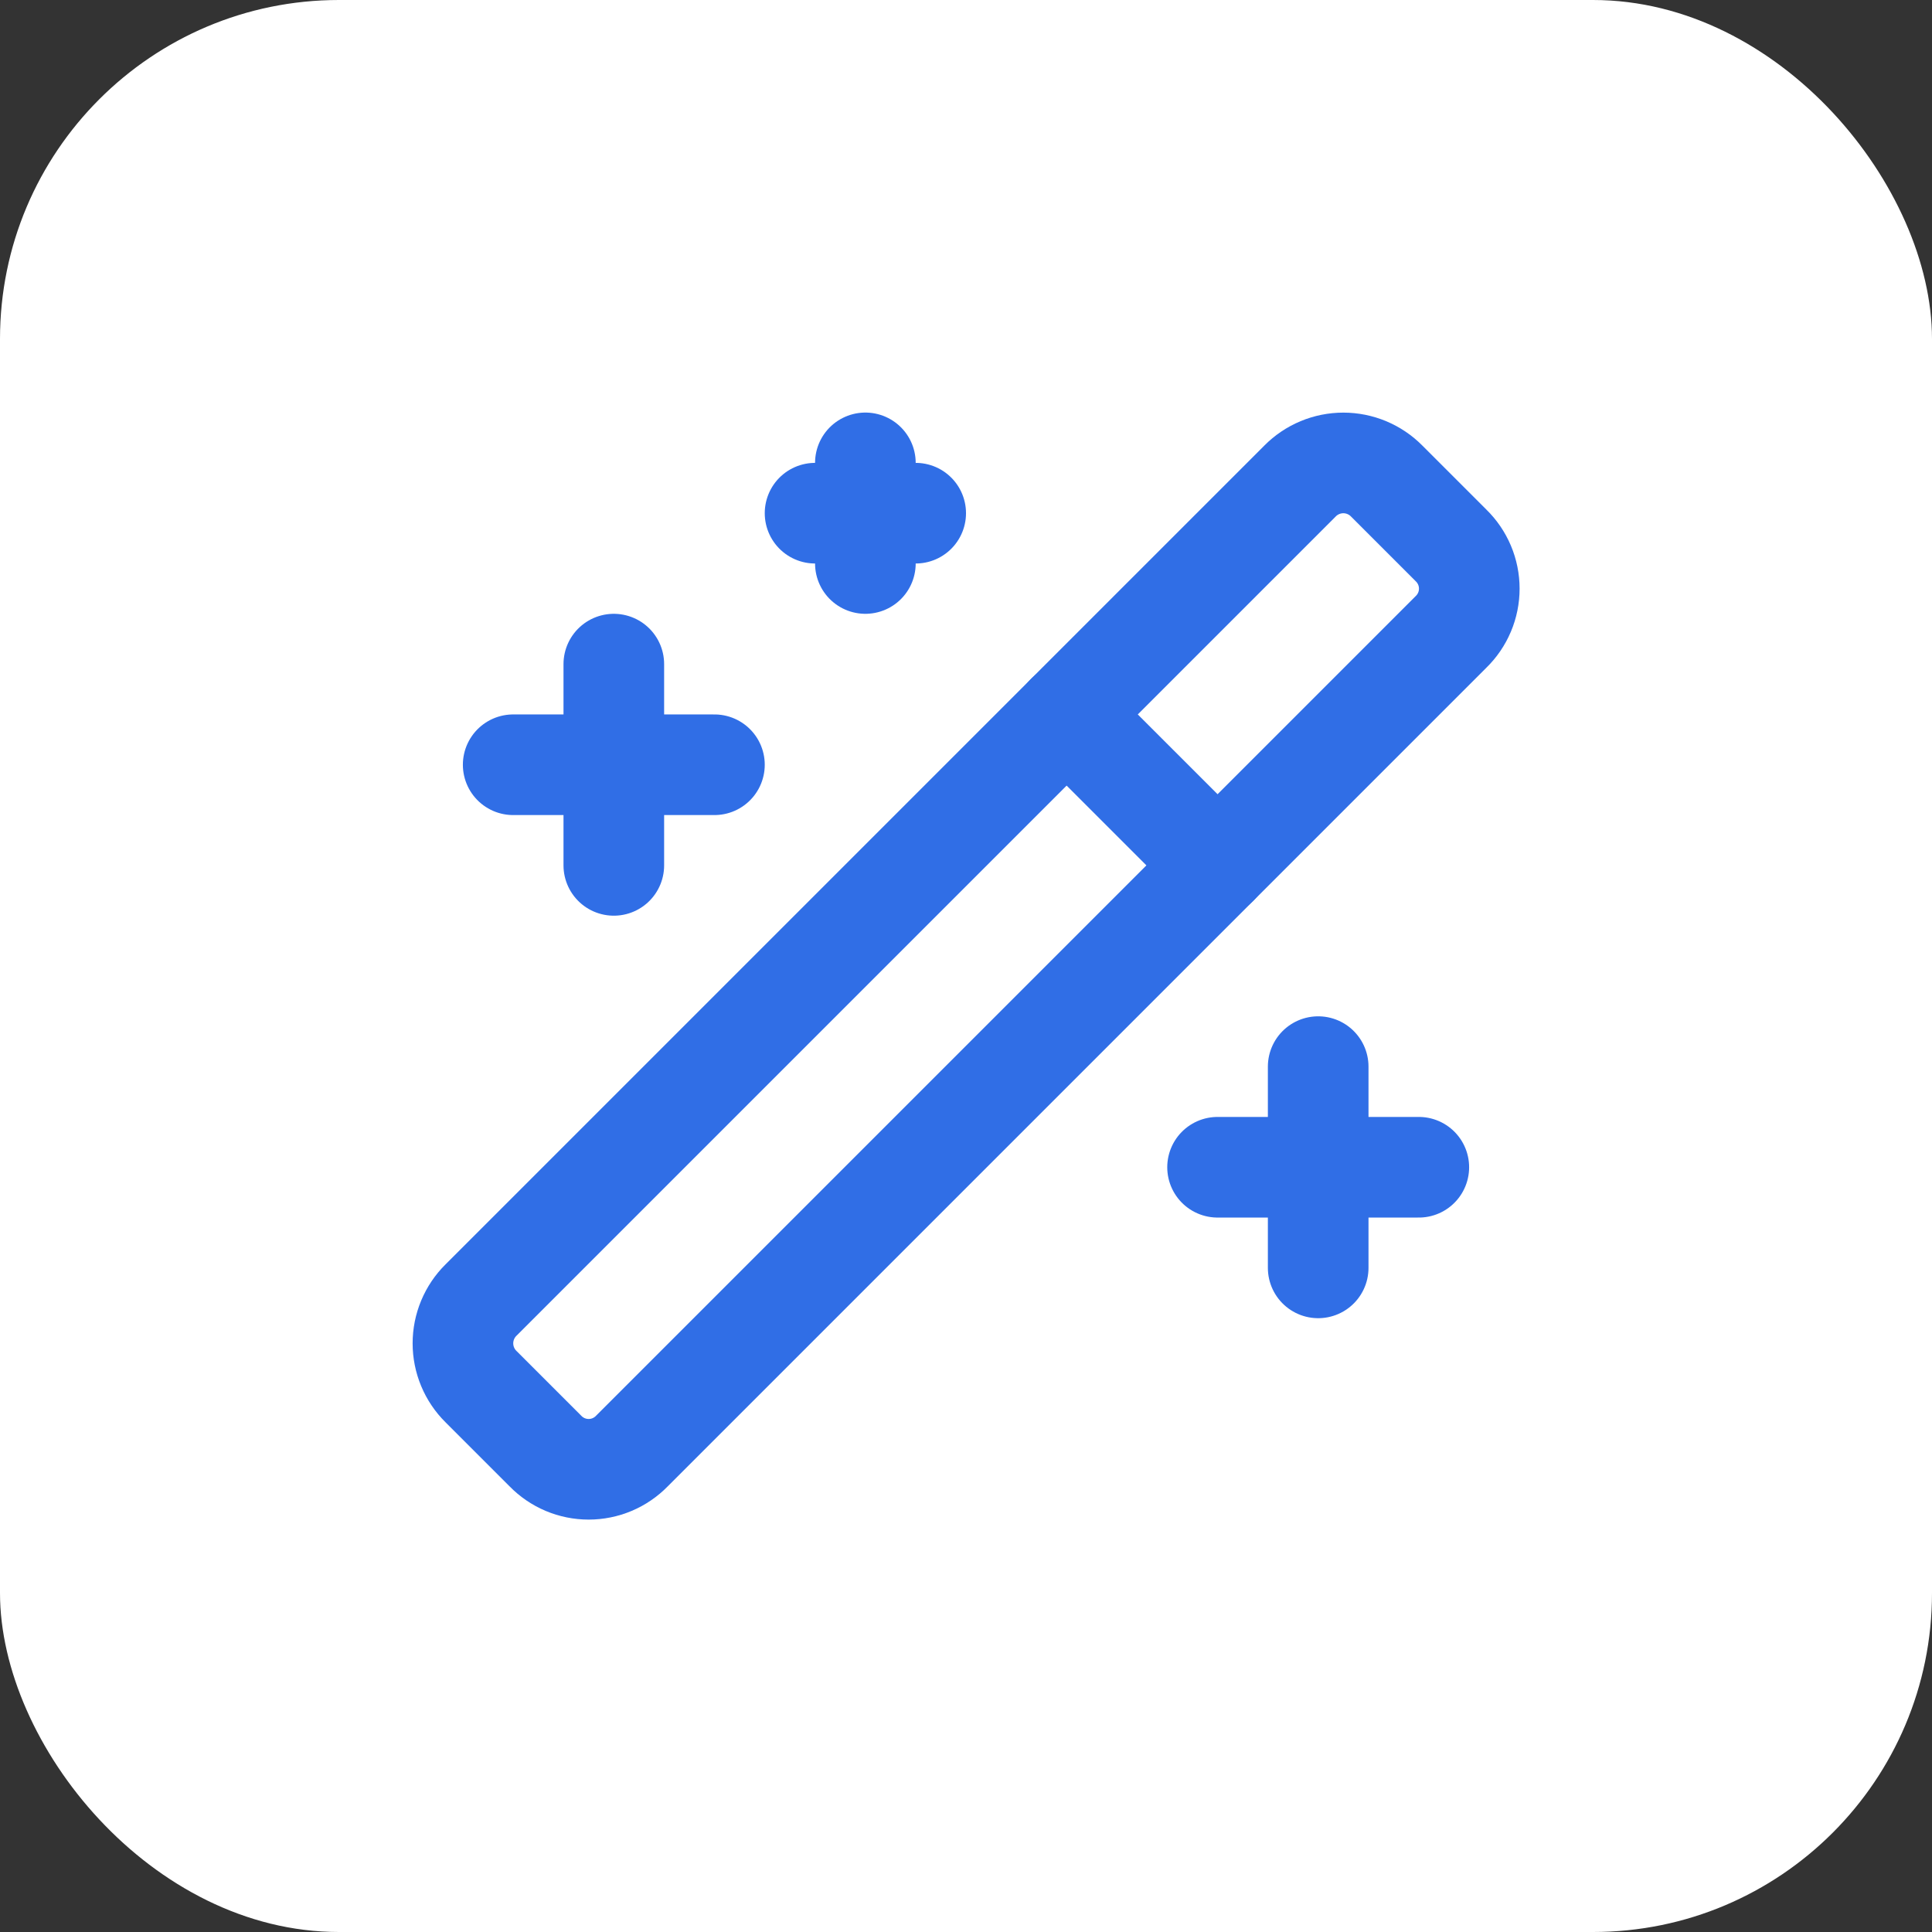 <svg width="512" height="512" viewBox="0 0 512 512" fill="none" xmlns="http://www.w3.org/2000/svg">
<rect x="0" y="0" width="512" height="512" fill="#333333" stroke="none"/>
<rect width="512" height="512" rx="89.825" fill="white"/>
<path d="M384.534 144.533L367.467 127.466C365.967 125.951 364.181 124.747 362.213 123.926C360.244 123.105 358.133 122.682 356 122.682C353.868 122.682 351.756 123.105 349.788 123.926C347.82 124.747 346.034 125.951 344.534 127.466L127.467 344.533C125.951 346.033 124.748 347.819 123.927 349.787C123.105 351.756 122.683 353.867 122.683 356C122.683 358.132 123.105 360.244 123.927 362.212C124.748 364.18 125.951 365.966 127.467 367.466L144.534 384.533C146.025 386.065 147.807 387.283 149.777 388.115C151.746 388.946 153.862 389.374 156 389.374C158.138 389.374 160.254 388.946 162.224 388.115C164.193 387.283 165.976 386.065 167.467 384.533L384.534 167.466C386.066 165.976 387.283 164.193 388.115 162.223C388.947 160.254 389.375 158.138 389.375 156C389.375 153.862 388.947 151.746 388.115 149.776C387.283 147.807 386.066 146.024 384.534 144.533Z" stroke="#306EE6" stroke-width="26.667" stroke-linecap="round" stroke-linejoin="round"/>
<path d="M282.667 189.333L322.667 229.333" stroke="#306EE6" stroke-width="26.667" stroke-linecap="round" stroke-linejoin="round"/>
<path d="M162.667 176V229.333" stroke="#306EE6" stroke-width="26.667" stroke-linecap="round" stroke-linejoin="round"/>
<path d="M349.333 282.667V336" stroke="#306EE6" stroke-width="26.667" stroke-linecap="round" stroke-linejoin="round"/>
<path d="M229.333 122.667V149.333" stroke="#306EE6" stroke-width="26.667" stroke-linecap="round" stroke-linejoin="round"/>
<path d="M189.333 202.667H136" stroke="#306EE6" stroke-width="26.667" stroke-linecap="round" stroke-linejoin="round"/>
<path d="M376 309.333H322.667" stroke="#306EE6" stroke-width="26.667" stroke-linecap="round" stroke-linejoin="round"/>
<path d="M242.667 136H216" stroke="#306EE6" stroke-width="26.667" stroke-linecap="round" stroke-linejoin="round"/>
</svg>
